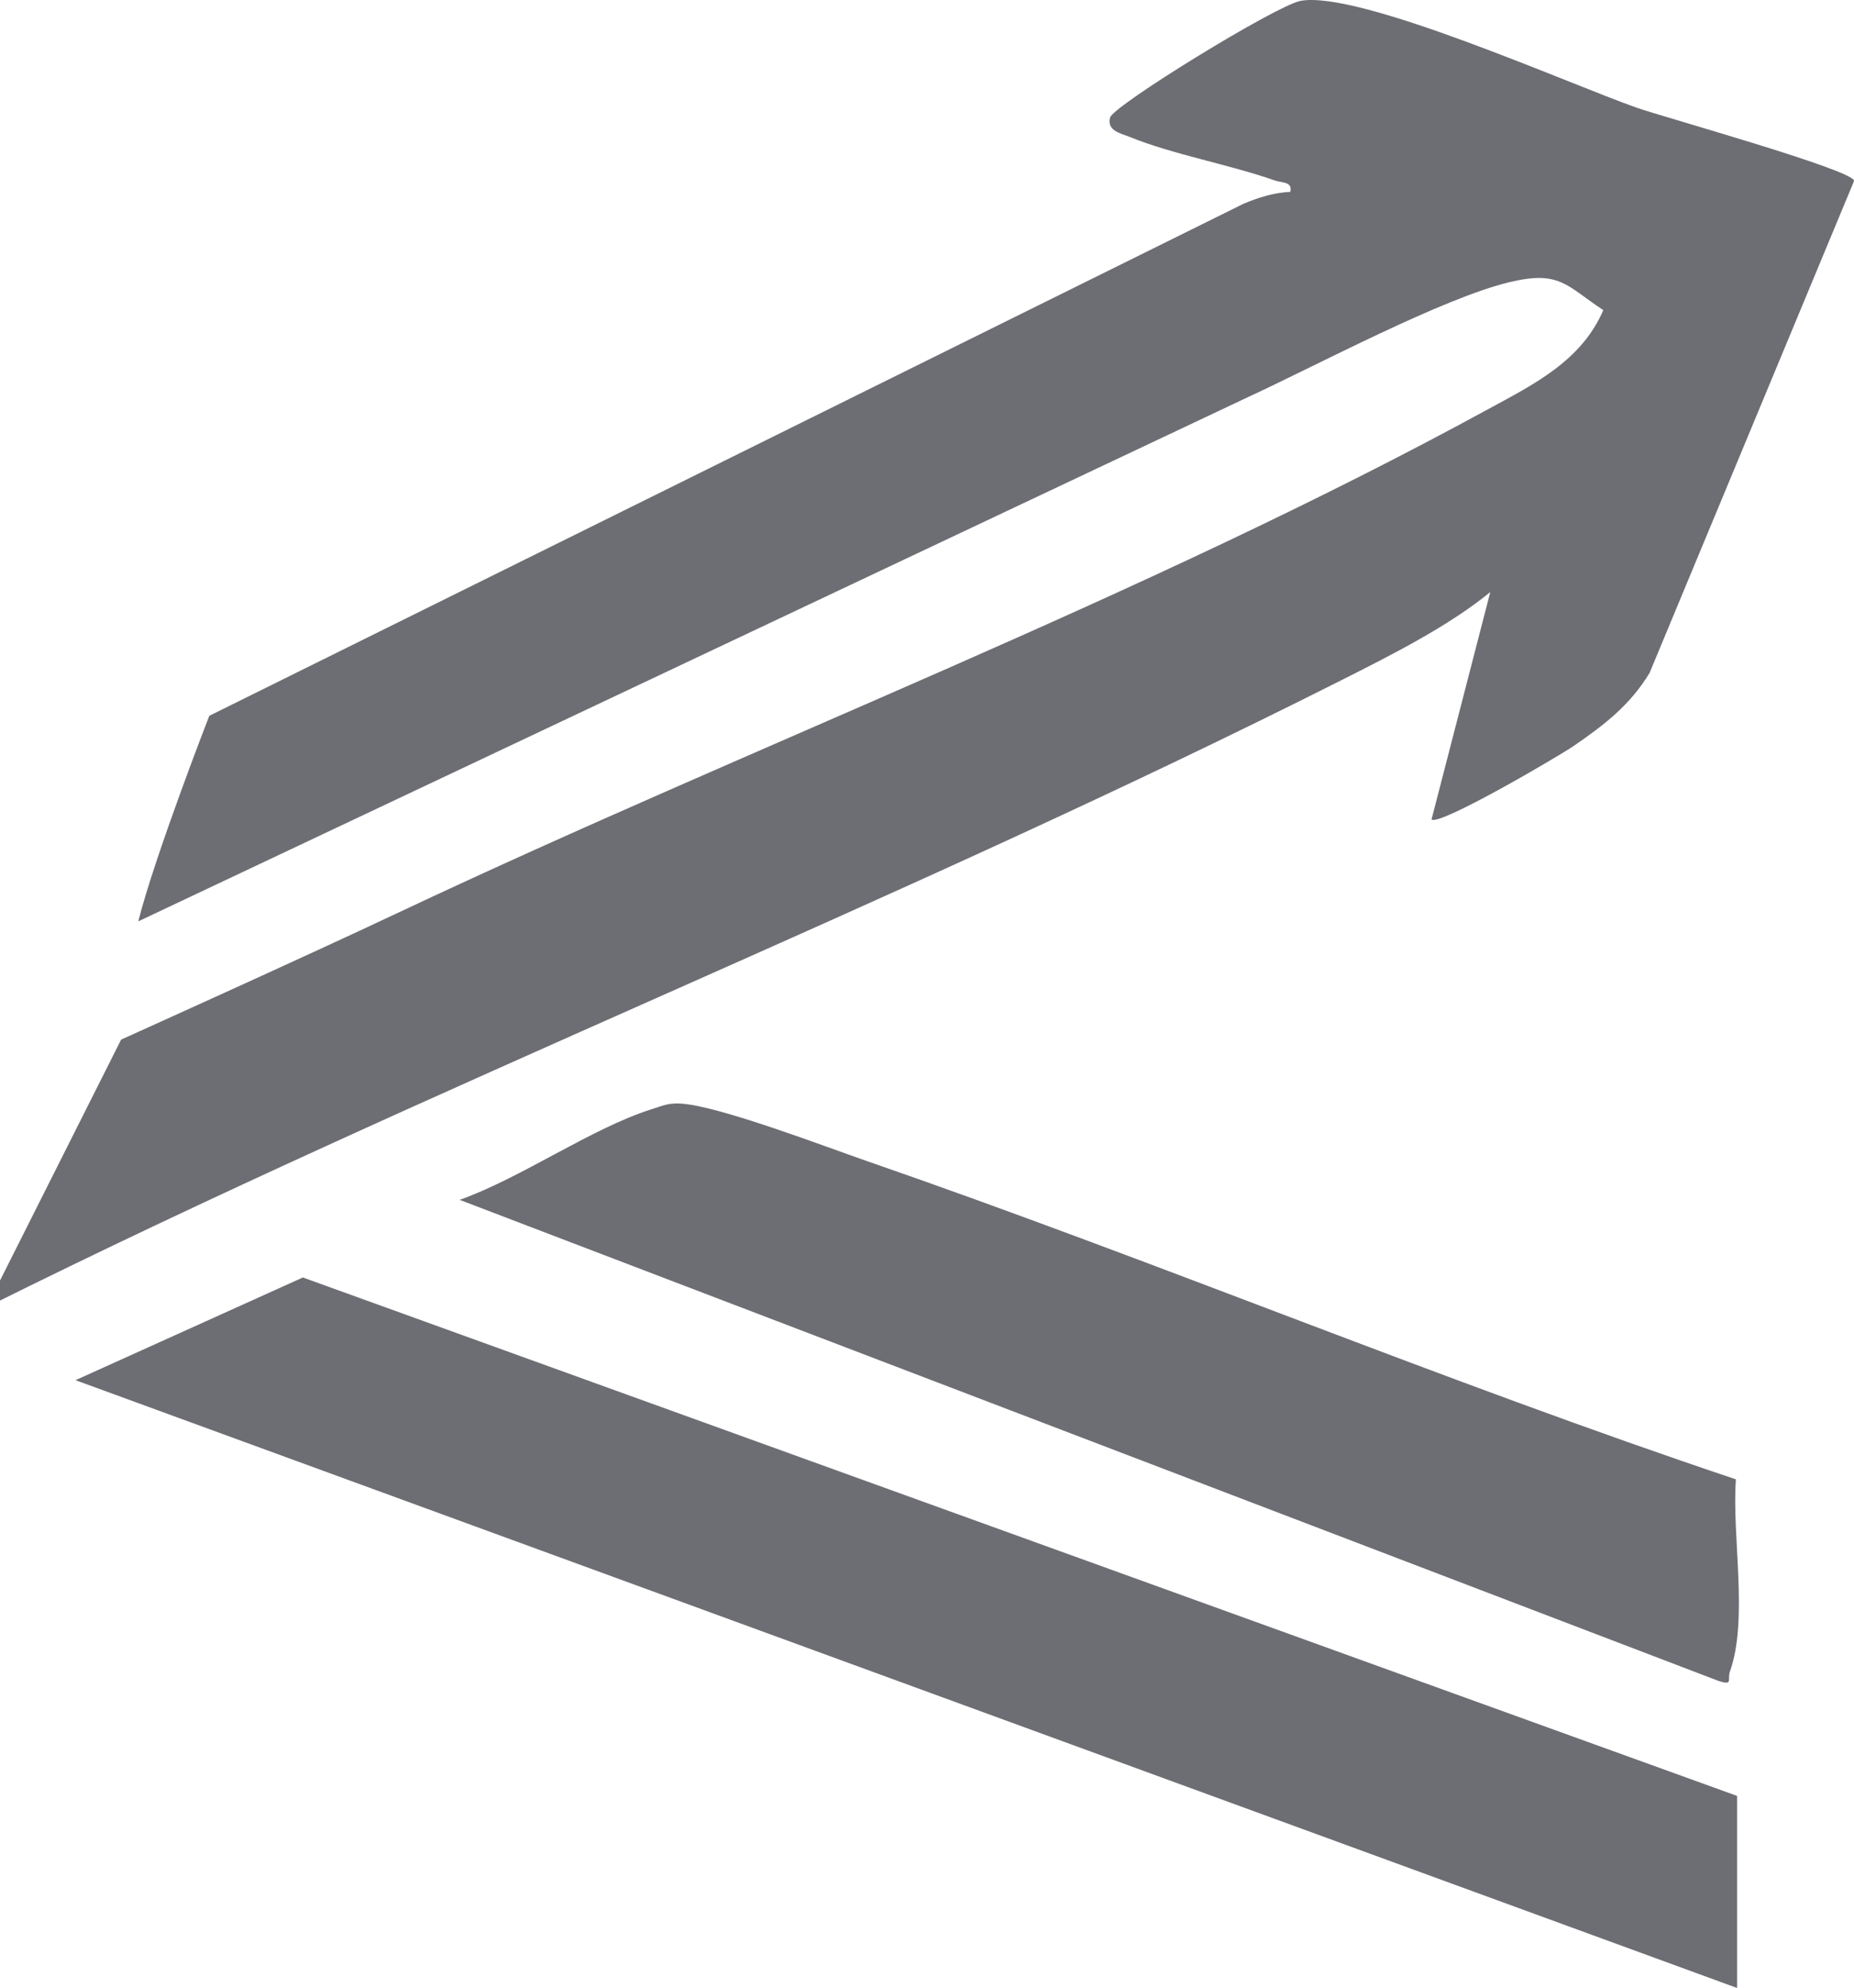 <?xml version="1.0" encoding="UTF-8"?>
<svg xmlns="http://www.w3.org/2000/svg" 
     viewBox="13.016 11.51 38.241 40.979" 
     width="38.241" 
     height="40.979">
    <path 
        fill="#6D6D74" 
        d="M48.846 48.529v3.96L14.573 39.96l4.69-2.117L48.847 48.53ZM27.06 34.259c.773.043 2.966.883 3.833 1.183 6.007 2.078 11.898 4.543 17.928 6.562-.086 1.166.261 2.888-.123 3.96-.06.168.077.294-.231.197l-25.97-9.918c1.277-.454 2.72-1.477 3.956-1.867.232-.073.34-.132.607-.118ZM39.83 11.53c1.19-.238 5.547 1.71 6.95 2.202.588.204 4.43 1.272 4.48 1.504l-4.22 10.146c-.404.666-.937 1.073-1.567 1.506-.329.224-2.775 1.655-2.93 1.514l1.212-4.688c-.862.705-2.03 1.292-3.045 1.804-9.168 4.62-18.777 8.363-27.97 12.937l2.774-5.515c.032-.015 3.7-1.666 5.74-2.628 7.33-3.454 15.37-6.502 22.452-10.365.937-.51 1.927-.992 2.38-2.044-.759-.5-.894-.826-1.93-.578-1.395.334-3.965 1.709-5.391 2.367l-22.897 10.81c.342-1.354 1.465-4.237 1.465-4.237l21.33-10.554c.308-.13.63-.231.968-.246.047-.218-.169-.181-.324-.236-.924-.326-2.104-.535-2.988-.896-.181-.075-.476-.122-.407-.399.062-.245 3.412-2.301 3.918-2.403Z">
    </path>
</svg>